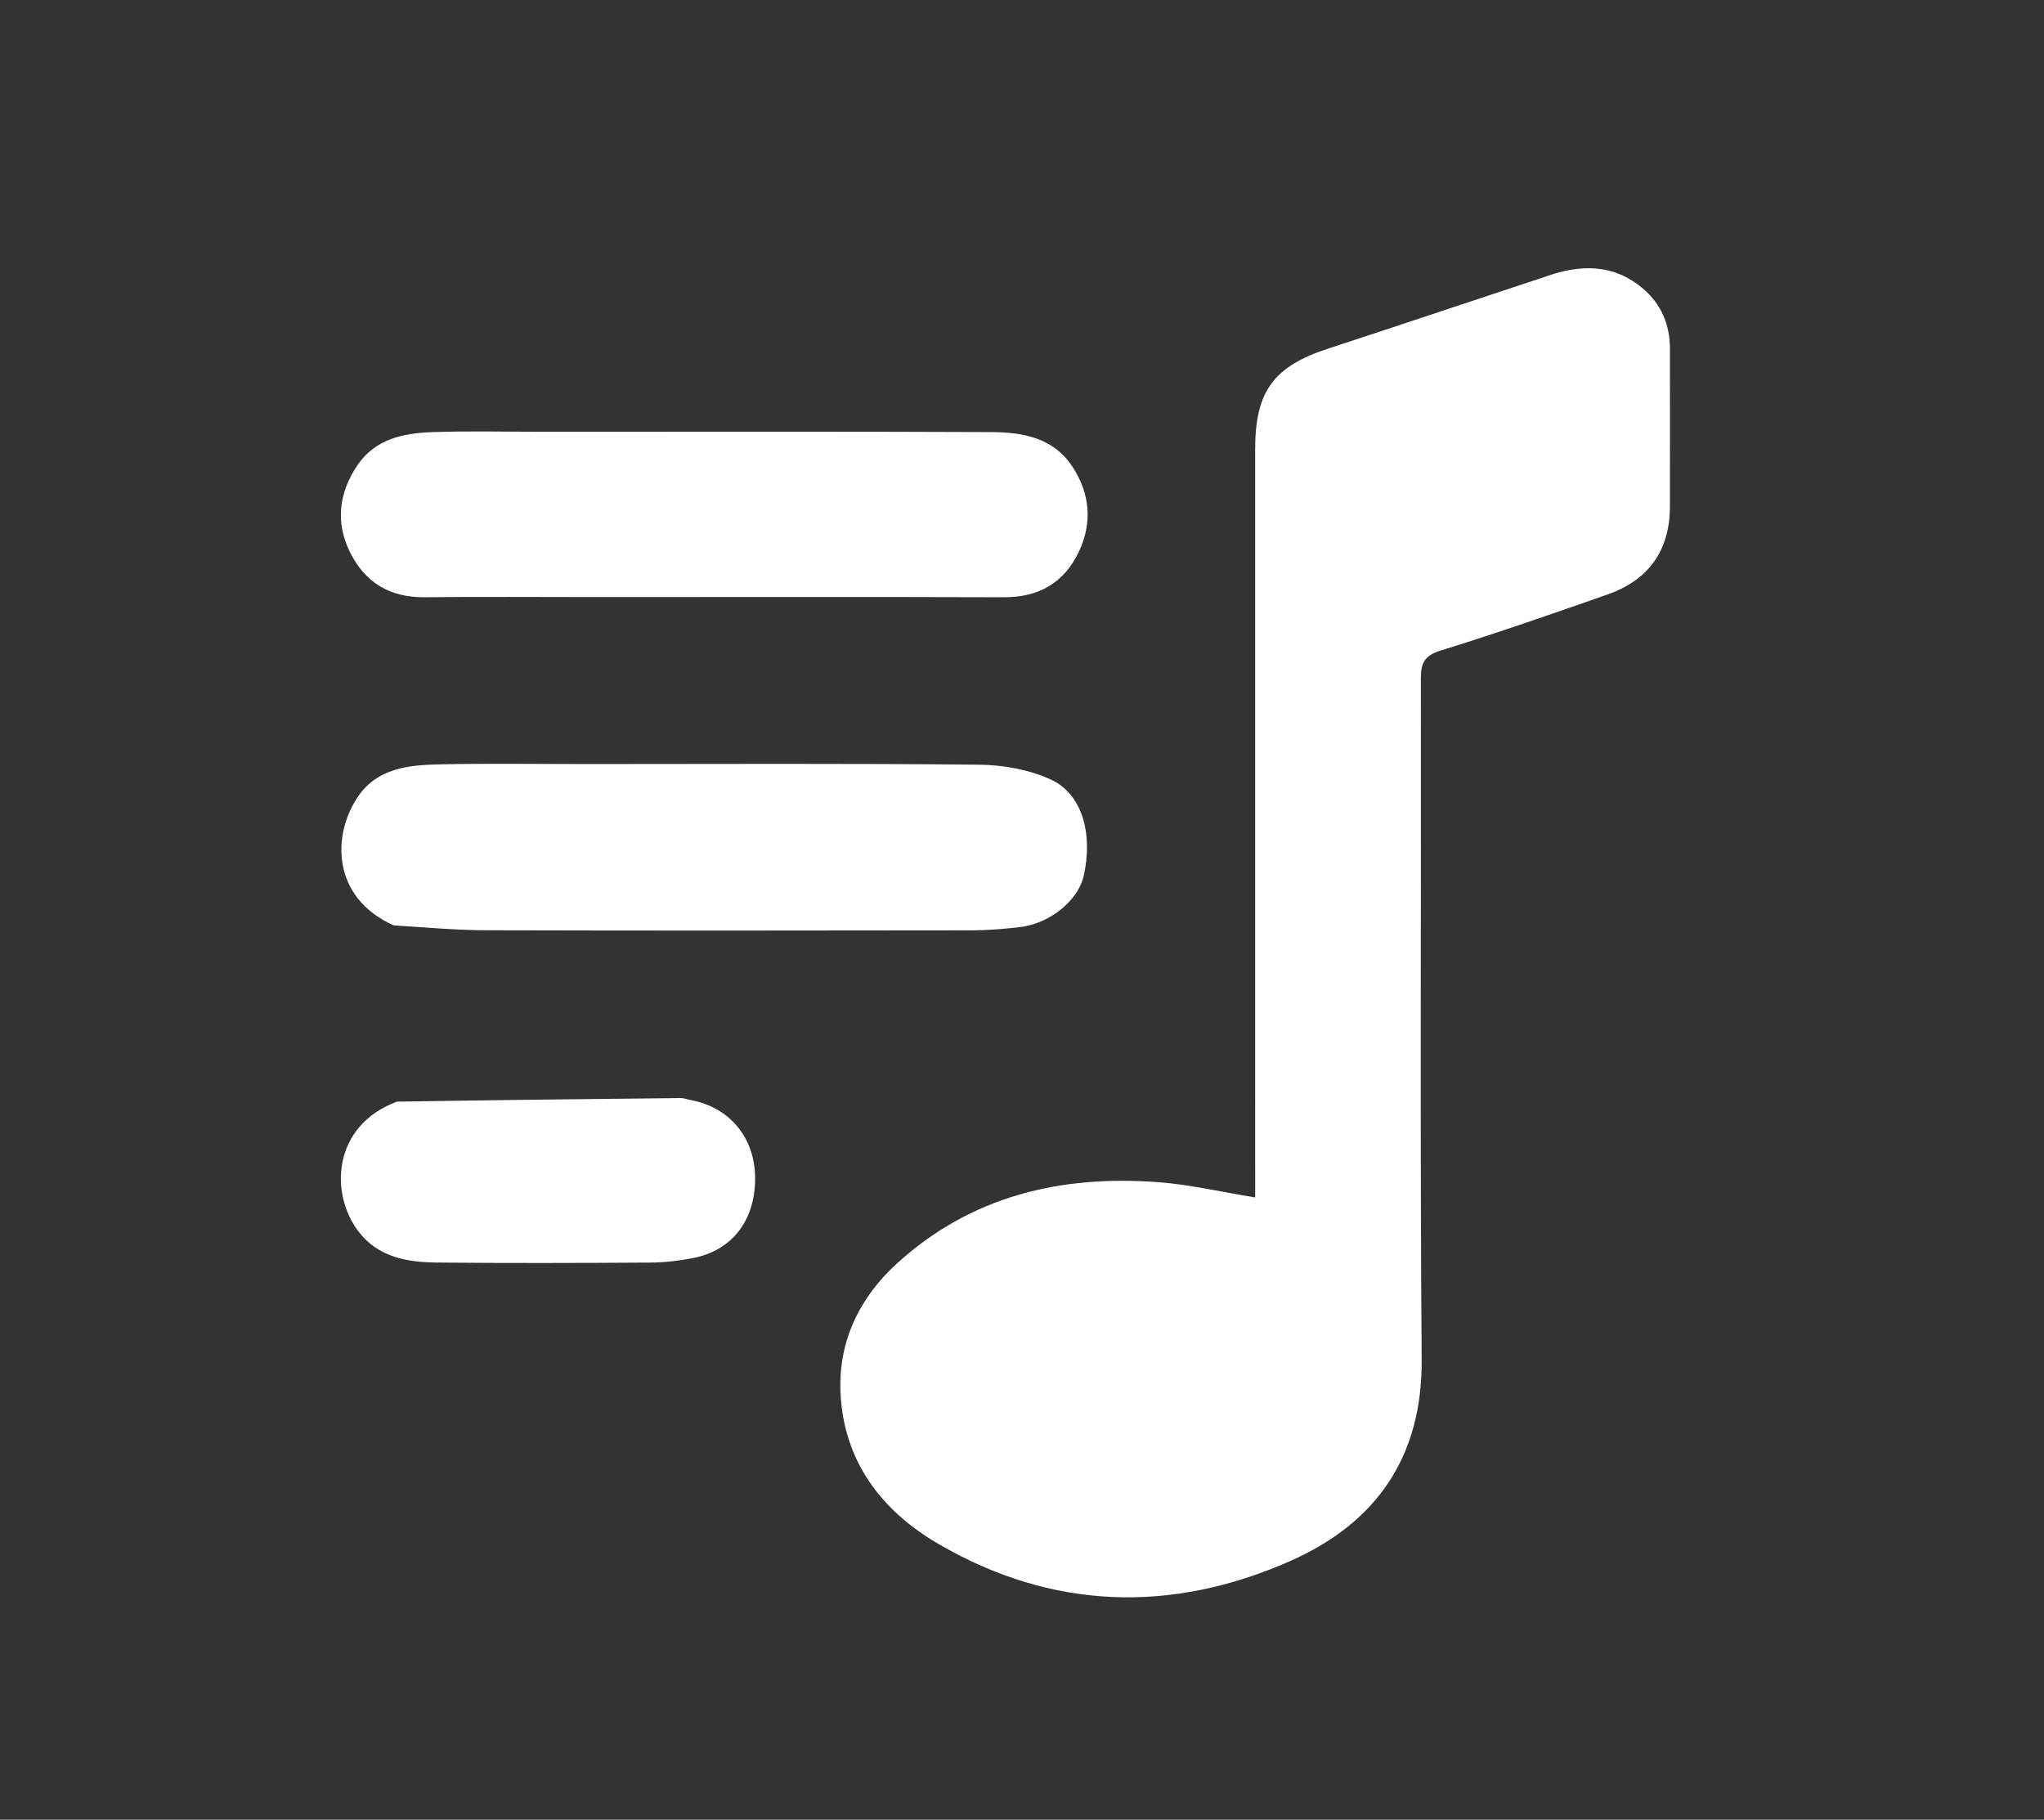 <svg version="1.1" id="Layer_1" xmlns="http://www.w3.org/2000/svg" x="0px"
     y="0px"
     width="100%" viewBox="0 0 492 438" enable-background="new 0 0 492 438" xml:space="preserve">
<rect x="0" y="0" width="492" height="438" fill="#333333" stroke="none"/>
<path fill="#ffffff" opacity="1" stroke="none"
      d="
M373.979,65.931
	C382.016,63.474 389.199,64.142 395.458,69.454 
	C399.882,73.21 401.969,78.16 401.962,83.995 
	C401.947,96.656 402.007,109.318 401.959,121.979 
	C401.92,132.427 396.925,139.591 386.912,143.102 
	C373.589,147.774 360.248,152.419 346.765,156.591 
	C342.865,157.798 342,159.607 342.006,163.285 
	C342.097,217.929 341.785,272.576 342.203,327.217 
	C342.384,350.842 331.127,366.654 310.57,375.739 
	C281.918,388.4 253.183,387.541 225.825,371.596 
	C212.08,363.585 202.971,351.532 202.307,335.018 
	C201.815,322.793 206.89,312.312 215.939,304.082 
	C233.822,287.818 255.384,282.784 278.842,284.556 
	C286.402,285.127 293.872,286.89 302.127,288.229 
	C302.127,285.802 302.127,283.693 302.127,281.583 
	C302.126,223.773 302.129,165.964 302.123,108.154 
	C302.122,94.213 306.549,88.213 319.656,83.923 
	C337.657,78.03 355.609,71.989 373.979,65.931 
z"/>
    <path fill="#ffffff" opacity="1" stroke="none"
          d="
M131,103.93 
	C167.165,103.931 202.83,103.844 238.495,104.003 
	C246.067,104.037 253.533,105.254 258.204,112.433 
	C262.43,118.927 262.948,125.897 259.687,132.793 
	C256.182,140.207 250.108,143.788 241.698,143.76 
	C209.033,143.65 176.368,143.721 143.703,143.722 
	C129.87,143.723 116.036,143.607 102.205,143.756 
	C93.805,143.847 87.787,140.166 84.191,132.803 
	C80.683,125.622 81.606,118.524 86.038,111.979 
	C90.322,105.652 97.079,104.261 104.004,104.015 
	C112.826,103.702 121.667,103.934 131,103.93 
z"/>
    <path fill="#ffffff" opacity="1" stroke="none"
          d="
M94.755,222.742 
	C79.683,215.963 79.933,200.821 86.234,191.655 
	C90.919,184.839 98.477,184.136 105.841,183.979 
	C117.661,183.726 129.491,183.908 141.316,183.907 
	C172.795,183.907 204.276,183.732 235.752,184.066 
	C241.552,184.128 247.794,185.254 253.009,187.668 
	C260.526,191.149 263.144,200.768 260.841,210.874 
	C259.493,216.79 252.636,222.351 245.416,223.168 
	C241.621,223.597 237.792,223.929 233.978,223.934 
	C195.004,223.989 156.029,224.024 117.055,223.918 
	C109.749,223.898 102.445,223.226 94.755,222.742 
z"/>
    <path fill="#ffffff" opacity="1" stroke="none"
          d="
M95.544,265.165 
	C118.555,264.8 141.171,264.537 163.787,264.307 
	C164.601,264.299 165.415,264.631 166.233,264.782 
	C175.562,266.509 181.619,273.73 181.756,283.294 
	C181.902,293.544 176.382,300.924 166.89,302.8 
	C163.494,303.471 159.99,303.882 156.532,303.904 
	C139.384,304.013 122.233,304.062 105.085,303.898 
	C97.981,303.83 91.036,302.605 86.319,296.455 
	C79.292,287.295 80.006,270.962 95.544,265.165 
z"/>
</svg>